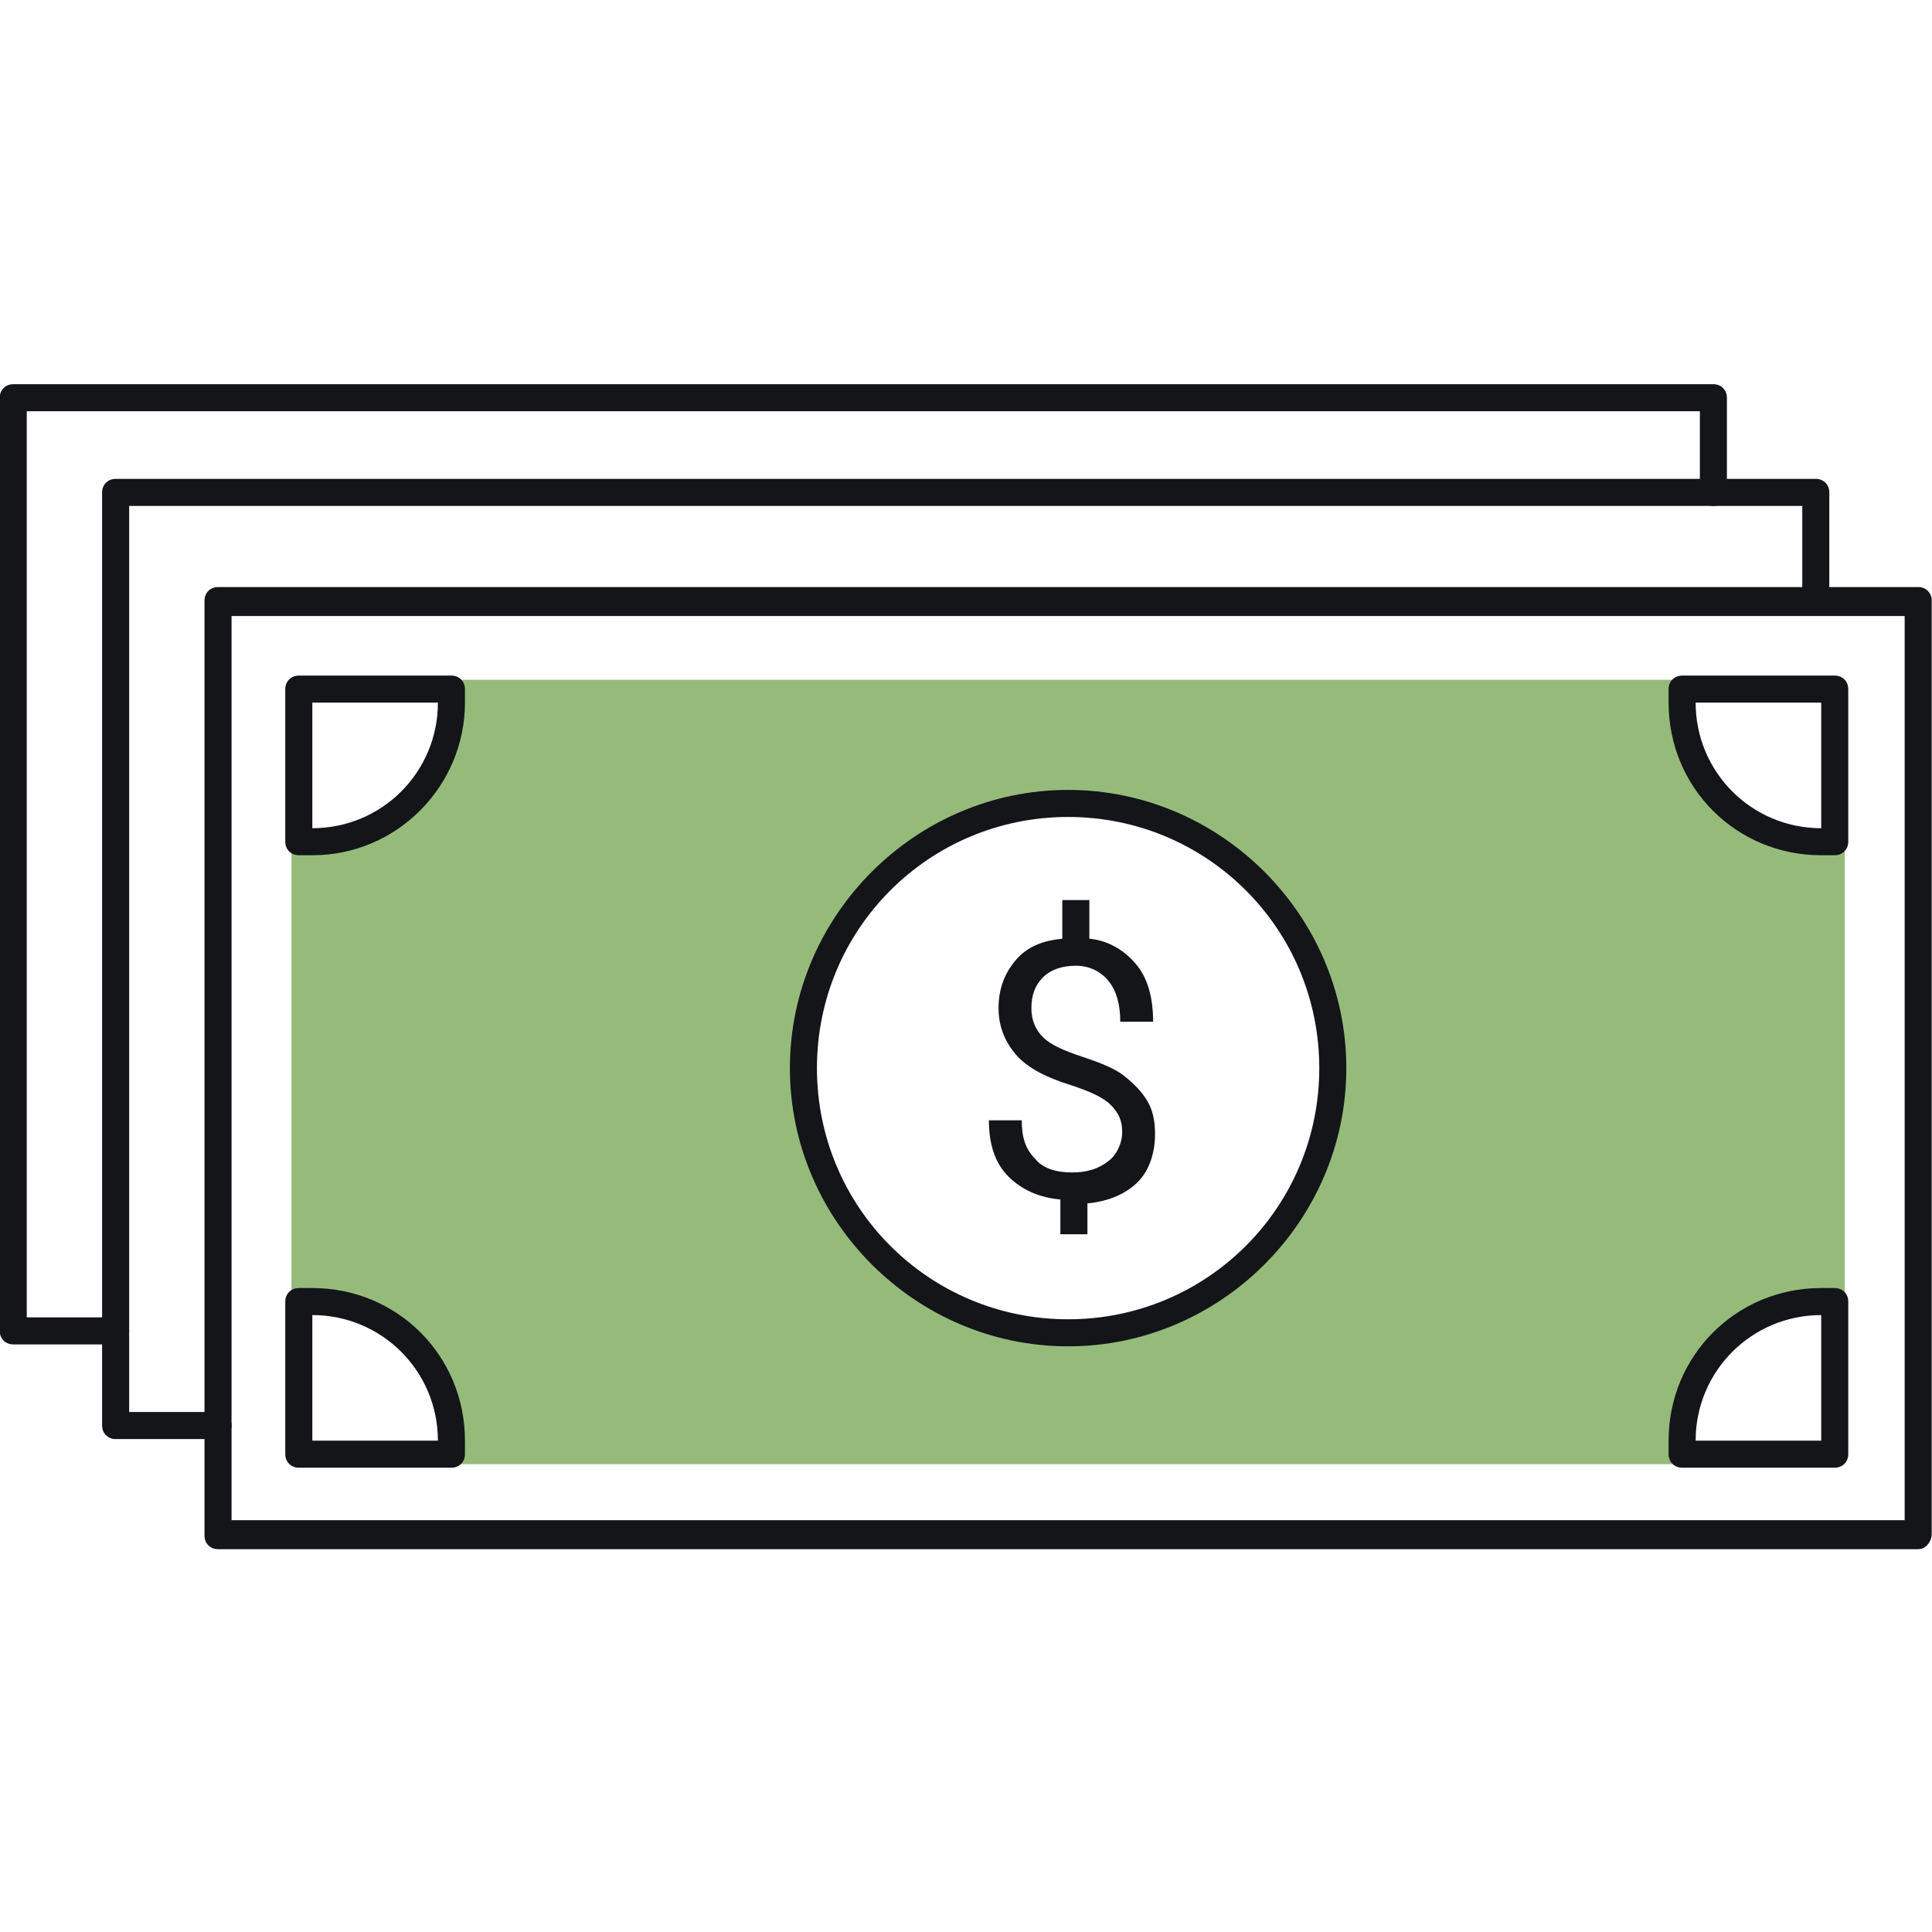 <?xml version="1.0" encoding="utf-8"?>
<!-- Generator: Adobe Illustrator 25.2.0, SVG Export Plug-In . SVG Version: 6.00 Build 0)  -->
<svg version="1.1" id="Layer_1" xmlns="http://www.w3.org/2000/svg" xmlns:xlink="http://www.w3.org/1999/xlink" x="0px" y="0px"
	 viewBox="0 0 100 100" style="enable-background:new 0 0 100 100;" xml:space="preserve">
<style type="text/css">
	.st0{fill:#141518;}
	.st1{fill:#95BB7B;}
	.st2{enable-background:new    ;}
	.st3{fill:none;}
</style>
<g transform="translate(126.585 -22.114)">
	<path class="st0" d="M-27.3,102.3h-88c-0.4,0-0.7-0.3-0.7-0.7V53.2c0-0.4,0.3-0.7,0.7-0.7h88c0.4,0,0.7,0.3,0.7,0.7v48.3
		C-26.6,101.9-26.9,102.3-27.3,102.3z M-114.6,100.8H-28V54h-86.6V100.8z"/>
	<path class="st0" d="M-115.3,96.6h-5.3c-0.4,0-0.7-0.3-0.7-0.7V47.6c0-0.4,0.3-0.7,0.7-0.7h88c0.4,0,0.7,0.3,0.7,0.7v5.6
		c0,0.4-0.3,0.7-0.7,0.7c-0.4,0-0.7-0.3-0.7-0.7v-4.9h-86.6v46.9h4.6c0.4,0,0.7,0.3,0.7,0.7C-114.6,96.3-114.9,96.6-115.3,96.6z"/>
	<path class="st0" d="M-120.6,91.7h-5.3c-0.4,0-0.7-0.3-0.7-0.7V42.7c0-0.4,0.3-0.7,0.7-0.7h88c0.4,0,0.7,0.3,0.7,0.7v4.9
		c0,0.4-0.3,0.7-0.7,0.7c-0.4,0-0.7-0.3-0.7-0.7v-4.2h-86.6v46.9h4.6c0.4,0,0.7,0.3,0.7,0.7C-119.9,91.4-120.2,91.7-120.6,91.7z"/>
	<path class="st1" d="M-32.5,57.3h-77.6c-0.8,0-1.4,0.6-1.4,1.4c0,0,0,0,0,0v37.8c0,0.8,0.6,1.4,1.4,1.4c0,0,0,0,0,0h77.6
		c0.8,0,1.4-0.6,1.4-1.4c0,0,0,0,0,0V58.7C-31.2,57.9-31.8,57.3-32.5,57.3C-32.5,57.3-32.5,57.3-32.5,57.3z M-111.1,97.4v-7.9
		c4.4,0,7.9,3.5,7.9,7.9c0,0,0,0,0,0H-111.1z M-111.1,65.7v-7.9h7.9C-103.2,62.1-106.7,65.7-111.1,65.7
		C-111.1,65.7-111.1,65.7-111.1,65.7L-111.1,65.7z M-71.3,91.1C-78.9,91.1-85,85-85,77.4c0,0,0,0,0,0c0-7.6,6.1-13.7,13.7-13.7
		c0,0,0,0,0,0c7.6,0,13.7,6.1,13.7,13.7c0,0,0,0,0,0C-57.6,85-63.7,91.1-71.3,91.1L-71.3,91.1z M-31.6,97.4h-7.9
		c0-4.4,3.5-7.9,7.9-7.9L-31.6,97.4z M-31.6,65.7c-4.4,0-7.9-3.5-7.9-7.9l0,0h7.9L-31.6,65.7z"/>
	<path class="st0" d="M-71.3,91.8c-7.9,0-14.4-6.5-14.4-14.4c0-7.9,6.5-14.4,14.4-14.4c7.9,0,14.4,6.5,14.4,14.4
		C-56.9,85.3-63.4,91.8-71.3,91.8z M-71.3,64.4c-7.2,0-13,5.8-13,13c0,7.2,5.8,13,13,13c7.2,0,13-5.8,13-13
		C-58.3,70.2-64.1,64.4-71.3,64.4z"/>
	<g transform="translate(-110.119 38.882)">
		<path class="st0" d="M-0.3,27.5H-1c-0.4,0-0.7-0.3-0.7-0.7v-7.9c0-0.4,0.3-0.7,0.7-0.7h7.9c0.4,0,0.7,0.3,0.7,0.7v0.7
			C7.6,23.9,4.1,27.5-0.3,27.5z M-0.3,26.1L-0.3,26.1c3.6,0,6.5-2.9,6.5-6.5v0h-6.5V26.1z"/>
		<path class="st0" d="M6.9,59.2H-1c-0.4,0-0.7-0.3-0.7-0.7v-7.9c0-0.4,0.3-0.7,0.7-0.7h0.7c4.4,0,7.9,3.5,7.9,7.9v0.7
			C7.6,58.9,7.3,59.2,6.9,59.2z M-0.3,57.8l6.5,0c0-3.6-2.9-6.5-6.5-6.5h0V57.8z"/>
		<path class="st0" d="M78.5,59.2h-7.9c-0.4,0-0.7-0.3-0.7-0.7v-0.7c0-4.4,3.5-7.9,7.9-7.9h0.7c0.4,0,0.7,0.3,0.7,0.7v7.9
			C79.2,58.9,78.9,59.2,78.5,59.2z M71.3,57.8h6.5l0-6.5C74.2,51.3,71.3,54.2,71.3,57.8L71.3,57.8z"/>
		<path class="st0" d="M78.5,27.5h-0.7c-4.4,0-7.9-3.5-7.9-7.9v-0.7c0-0.4,0.3-0.7,0.7-0.7h7.9c0.4,0,0.7,0.3,0.7,0.7v7.9
			C79.2,27.2,78.9,27.5,78.5,27.5z M71.3,19.6L71.3,19.6c0,3.6,2.9,6.5,6.5,6.5h0v-6.5H71.3z"/>
	</g>
	<g class="st2">
		<path class="st0" d="M-68.5,80.7c0-0.6-0.2-1-0.6-1.4s-1.1-0.7-2-1c-1.3-0.4-2.3-0.9-2.9-1.6s-0.9-1.5-0.9-2.4
			c0-1,0.3-1.8,0.9-2.5s1.4-1,2.4-1.1v-2h1.4v2c1,0.1,1.8,0.6,2.4,1.3c0.6,0.7,0.9,1.7,0.9,3h-1.7c0-0.9-0.2-1.6-0.6-2.1
			c-0.4-0.5-1-0.8-1.7-0.8c-0.7,0-1.3,0.2-1.7,0.6c-0.4,0.4-0.6,0.9-0.6,1.6c0,0.6,0.2,1.1,0.6,1.5s1.1,0.7,2,1s1.7,0.6,2.2,1
			c0.5,0.4,0.9,0.8,1.2,1.3s0.4,1.1,0.4,1.7c0,1-0.3,1.9-0.9,2.5s-1.5,1-2.6,1.1V86h-1.4v-1.8c-1.1-0.1-2-0.5-2.7-1.2s-1-1.7-1-2.9
			h1.7c0,0.9,0.2,1.5,0.7,2c0.4,0.5,1.1,0.7,1.9,0.7c0.8,0,1.4-0.2,1.9-0.6C-68.8,81.9-68.5,81.3-68.5,80.7z"/>
	</g>
</g>
<rect x="0" class="st3" width="100" height="100"/>
</svg>
